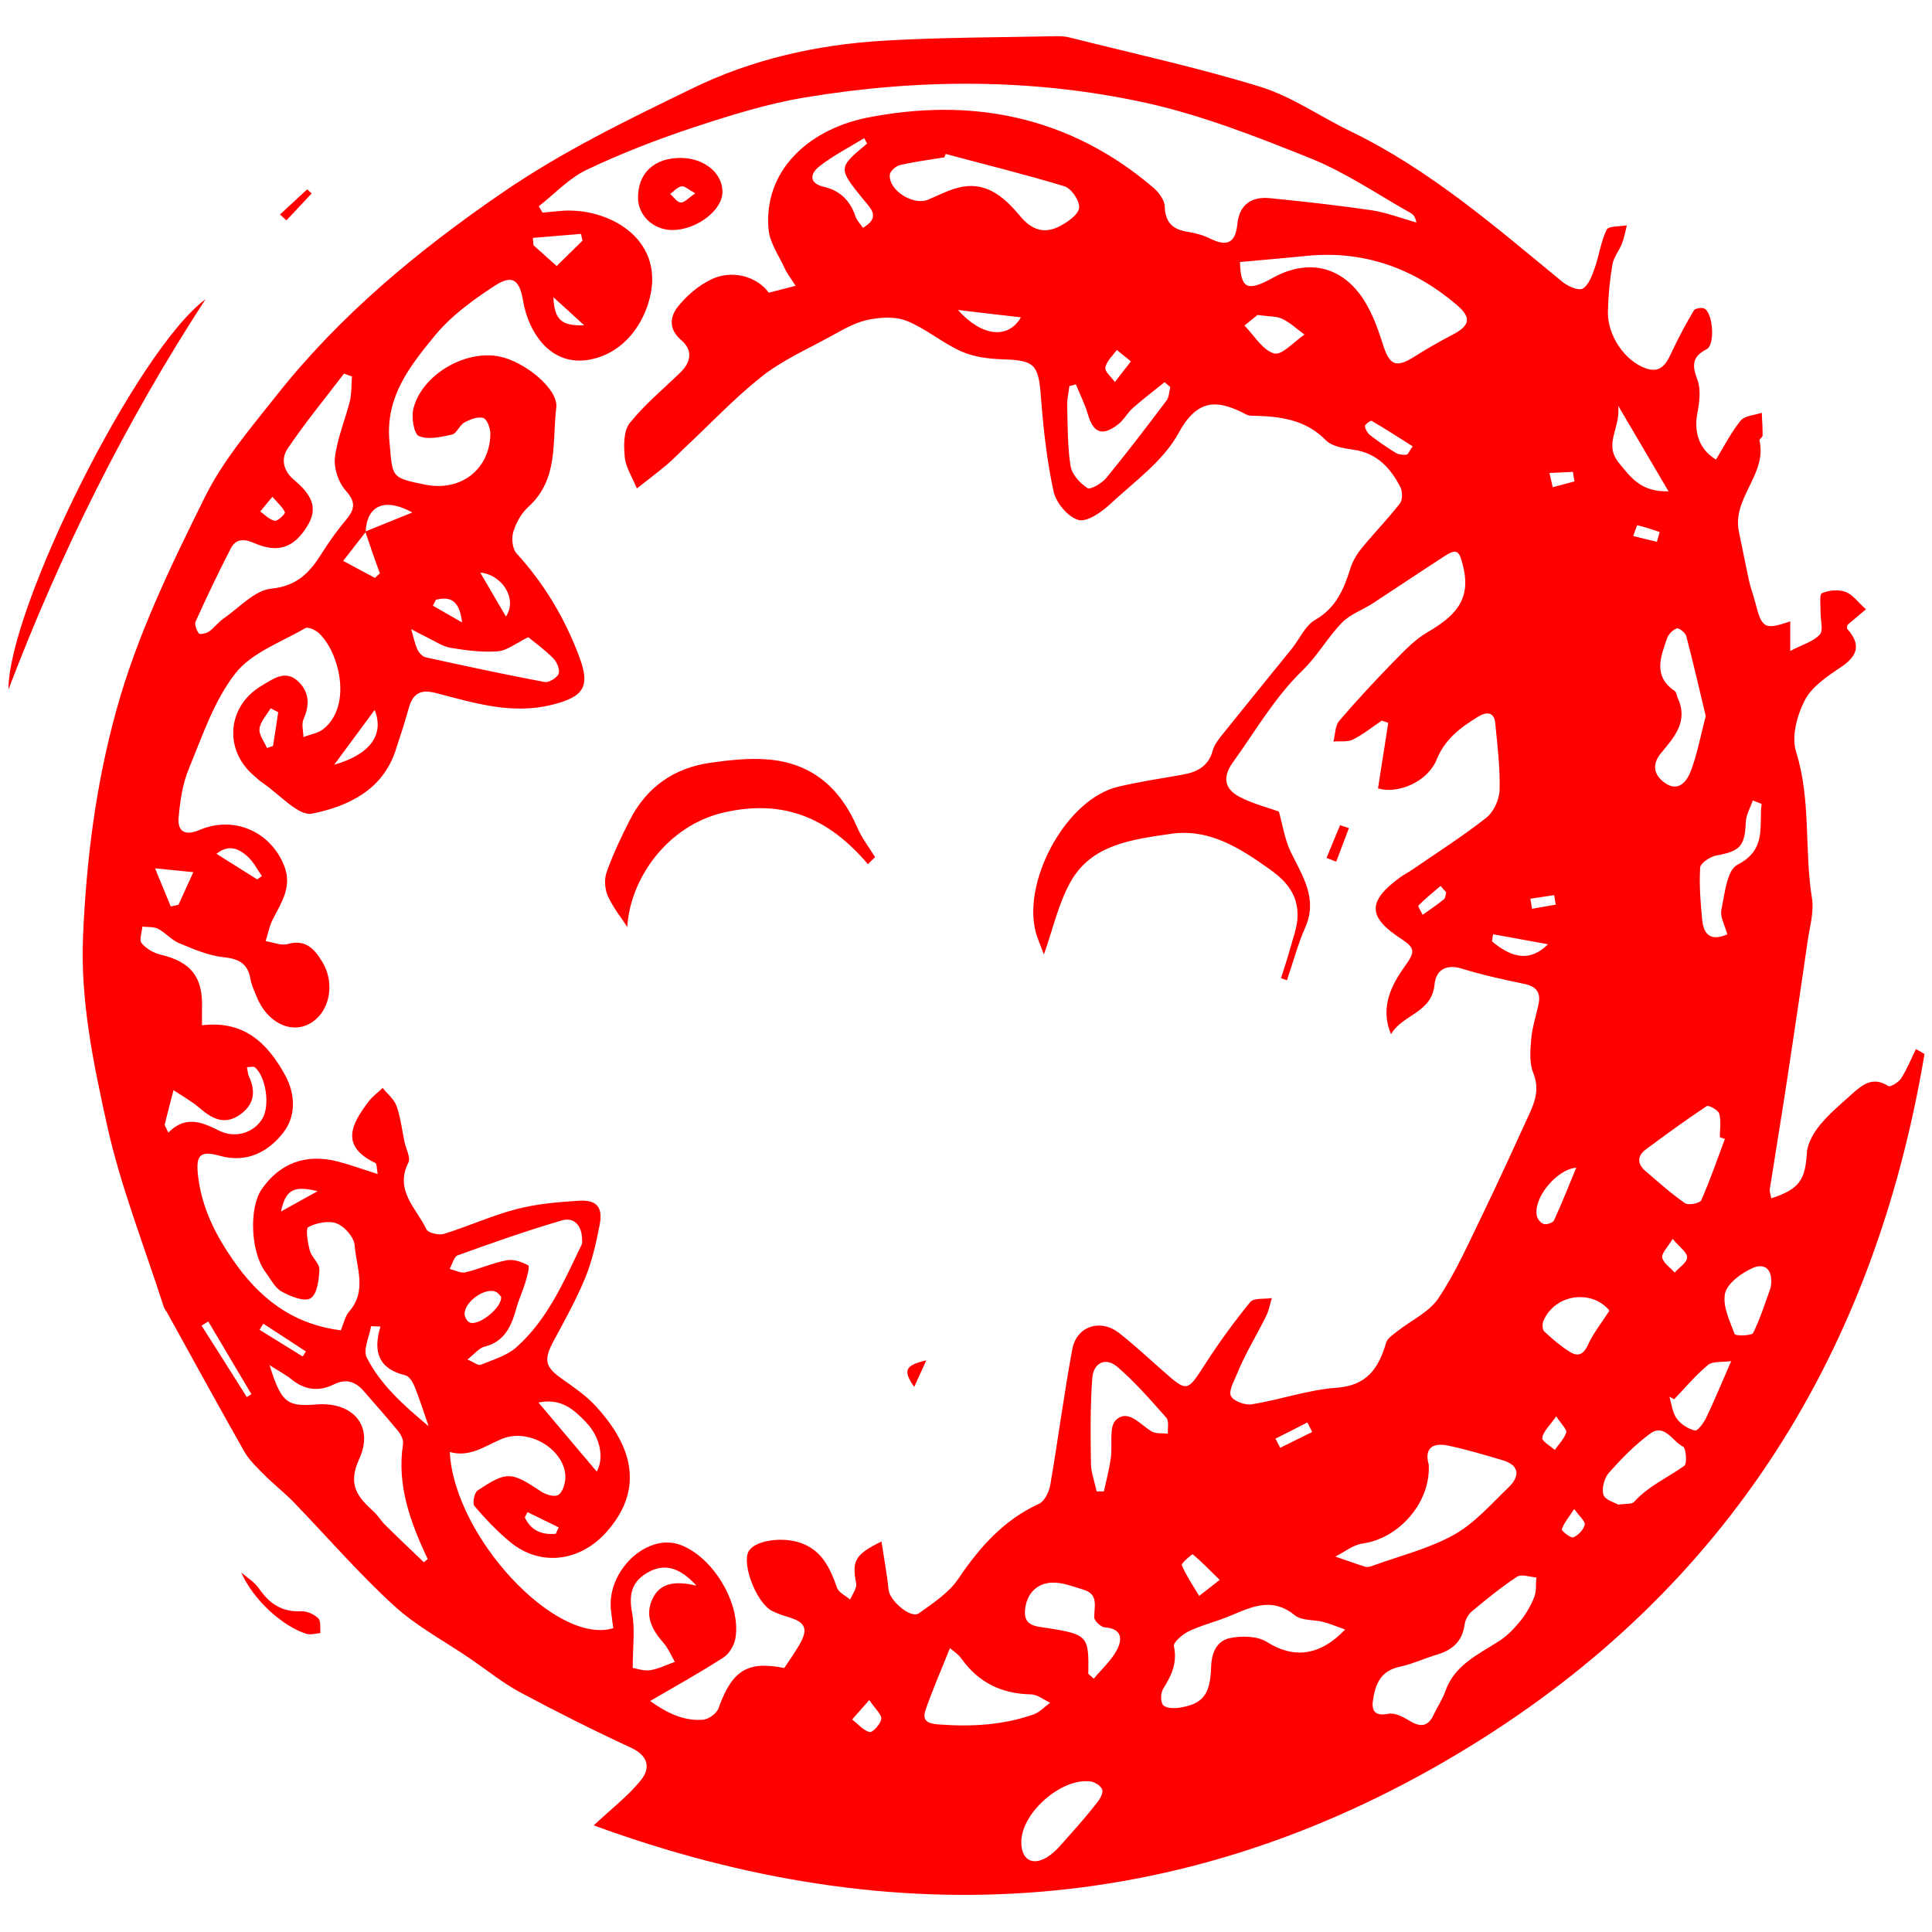 <?xml version="1.0" encoding="utf-8"?>
<!-- Generator: Adobe Illustrator 19.2.1, SVG Export Plug-In . SVG Version: 6.00 Build 0)  -->
<svg version="1.1" id="Ebene_1" xmlns="http://www.w3.org/2000/svg" xmlns:xlink="http://www.w3.org/1999/xlink" x="0px" y="0px"
	 viewBox="0 0 1600 1600" style="fill: #ff0000; enable-background:new 0 0 1600 1600;" xml:space="preserve">
<g>
	<g>
		<path d="M1593.8,872.9c-41.3,245.8-162.1,441.8-377,573.7c-230.4,141.4-473.9,157-725.1,65.1c14.5-13.6,28.2-24.1,38.9-37.2
			c8.2-10.1,6.6-20.3-8-27.1c-31.1-14.4-61.8-29.8-92-46c-14.3-7.7-27.1-18.1-40.5-27.3c-21.5-14.7-45.1-27.2-64.1-44.6
			c-29.2-26.8-55.3-57-82.9-85.6c-7.6-7.8-16.3-14.5-23.9-22.2c-6.1-6.1-12.7-12.3-16.9-19.6c-21.7-38.3-42.8-76.9-64.1-115.4
			c-0.8-1.4-2-2.7-2.5-4.2c-16.1-50.2-35.8-99.7-47.1-150.9c-11.3-51.3-22.2-103.1-19.8-157c2.8-63.5,10.6-125.3,27.7-186.9
			c17.2-62.1,45-119.2,73.2-176.1c15-30.3,37.9-57.1,59.1-83.9c52.5-66.4,116.5-119.5,186.3-167.5c49.9-34.4,103.5-60.4,157.3-86.5
			c49.7-24.5,103.9-36.7,159.4-40c47.4-2.8,94.9-2.7,142.4-3.7c3.8-0.1,7.7,0.1,11.4,1c52.8,13.3,106.2,24.9,158.2,40.9
			c26.1,8.1,49.6,24.7,74.6,36.8c65.5,31.7,119.9,79,175.5,124.7c4.5,3.7,13.3,7.6,16.8,5.6c5-2.9,7.8-10.8,10-17.1
			c3.7-10.4,5-21.9,9.9-31.7c1.6-3.2,10.9-2.5,16.7-3.6c-1.3,5.1-2.2,10.3-4.1,15.2c-2.3,5.9-6.9,11.3-7.9,17.4
			c-2.2,12.8-3.4,25.9-3.7,39c-0.4,19.5,13.9,40.9,31.8,47c13.4,4.5,17.5-6.1,22.1-15.8c5.2-11,11-21.8,17.3-32.3
			c1-1.7,6.2-2.6,8.4-1.7c7.5,3.3,9.4,30.1,2.2,33.8c-12.2,6.2-12.2,13.4-7.7,25.3c3.1,8.1,1.7,18.6,0,27.6
			c-3.1,16.4,1.8,30.3,15.4,38.5c6.7-10.9,12.4-22.4,20.4-32.2c3.4-4.2,11.5-4.5,17.5-6.6c0.3,6.3,0.8,12.7,0.7,19
			c0,1.3-2.8,2.9-2.6,3.9c6.6,28-22.9,47.8-17,75.6c2.9,13.7,5.5,27.5,8.5,41.2c1.3,5.8,3.5,11.5,5,17.3c5.6,21.8,7.6,23,29,15.8
			c0,6.5,0,12.8,0,24.5c10.3-5.4,19.2-7.8,24.5-13.6c3.1-3.4,0.5-12.1,0.6-18.4c0.1-5.5-1.1-14.8,1.1-15.8
			c5.7-2.5,13.8-3.3,19.6-1.1c6.1,2.3,10.6,8.8,16.9,14.4c-5.7,4.8-10.6,8.9-15.3,12.9c-0.1,1.2-0.7,2.7-0.2,3.3
			c11.9,13.3,8.5,22.7-5.8,32.1c-11.1,7.4-23.6,15.9-29.4,27.1c-6.4,12.4-11.1,30-7.2,42.5c12.6,39.9,6.7,81.2,13.2,121.4
			c1.8,11.4-1.9,23.8-3.6,35.6c-5.5,38.3-11.2,76.5-17,114.7c-4.6,30.2-9.6,60.3-14.3,90.5c-0.4,2.4,0.8,5,1.2,7.7
			c23.3-7.6,28.1-15.2,29.5-37.7c0.5-7.9,5.5-16.5,10.8-23c7.6-9.3,17.1-17.2,26.1-25.3c8.7-7.8,17.4-15.4,30.5-7
			c1.6,1.1,8.5-3,10.6-6.3c4.9-7.6,8.3-16.1,12.3-24.3C1589.2,870.1,1591.5,871.5,1593.8,872.9z M302.8,440.6
			c-6.2,8-12.4,15.9-18.6,23.9c8.8,4.7,17.6,9.4,26.3,14.1c1.4-1.3,2.7-2.5,4.1-3.8c-2-5.5-4-10.9-5.9-16.4
			c-2.1-6-4.1-12.1-6.2-18.2c13.3-5.4,26.7-10.8,39-15.8C319,412.1,303.8,418,302.8,440.6z M312.8,972.3c-0.9-4.5-0.6-8.5-2-9.2
			c-29.5-14.1-19.6-32.4-5.5-50.9c3.2-4.2,7.7-7.5,11.6-11.2c4,5,9.5,9.3,11.5,15c3.4,9.5,4.5,19.8,6.6,29.7
			c1.2,5.8,5.3,13,3.2,17.1c-11.7,23.3,6.8,37.9,14.9,55.2c1.4,3.1,10.4,5.2,14.7,3.8c20.1-6.2,39.4-15.1,59.7-20.4
			c16.8-4.4,34.4-5.9,51.8-7c14.9-0.9,20.2,5.3,17.3,20.1c-2.9,14.9-6.3,30-12,43.9c-7.4,17.9-16.9,35-26.1,52.1
			c-8.4,15.6-7.2,21.4,6.6,31.2c9.8,6.9,19.9,13.8,28,22.5c26.7,28.9,43.5,65.7,9.4,104.3c-21.8,24.7-54.8,29.4-80.2,8.4
			c-10.7-8.9-20.4-19.1-29.4-29.7c-1.8-2.2-0.1-11,2.6-12.8c24.3-16.2,27.8-15.7,52.3,0.6c4,2.7,11.1,5,14.4,3.1c3.6-2,5.8-9,6-13.9
			c0.9-22.2-29-42.5-53-32.4c-14.1,6-26.2,15.3-42.7,10.7c3.6,70.1,88,160.4,135.4,145.9c-0.7-5.1-1.5-10.4-2-15.7
			c-3-32.4,30.1-63.2,57.3-53.4c27.3,9.9,50.9,49.1,45.8,77.7c-1,5.7-5.1,12.6-9.9,15.7c-19.6,12.6-39.9,23.9-60.7,36
			c12.1,8.5,26.4,16.9,43.9,15.5c4.6-0.4,11.2-5.2,12.7-9.4c11.2-31.4,24-39.6,54.5-33.4c4.3-6.5,8.6-12.6,12.4-19.1
			c7.7-13.2,5.3-18.9-9-23.1c-4.7-1.4-9.4-3-13.7-5.2c-12.6-6.6-24.8-37.9-19.4-48.9c4.5-9.1,26.8-12.7,42.5-7.6
			c18.4,6.1,25.1,21,30.9,37.4c1.4,4.1,7.2,6.6,10.9,9.8c1.8-4.5,5.7-9.4,4.9-13.5c-3.5-18.5-1.1-23.8,21-34.6
			c2.1,14,4.6,27,5.9,40.1c0.9,9,18.5,24.1,25,19.4c11.7-8.4,24.7-16.8,32.5-28.3c17.7-26.2,37.6-48.9,67-62.4
			c4.6-2.1,8.4-9.9,9.4-15.6c6.4-37.4,11.3-75.1,18.2-112.3c3.6-19.4,23.4-25.7,39-13.4c12.8,10.1,24.8,21.3,37.1,32.1
			c18.9,16.7,19.3,16.2,33.1-5.2c11.7-18.3,24.5-35.9,38.2-52.7c2.9-3.6,11.8-2.3,17.9-3.3c-1.5,4.8-2.4,9.9-4.5,14.4
			c-4.7,9.7-10.1,19-15,28.5c-3.4,6.6-6.7,13.2-9.4,20c-2.4,6-7.1,13.9-5,18.2c2.1,4.3,11.8,7.8,17.3,6.9c23.5-3.8,46.5-12,70-13.7
			c25.6-1.8,35.1-16.4,41.3-37.5c1.1-3.7,5.8-6.5,9.2-9.3c11.5-9.1,26.3-15.8,34-27.3c14.1-21,24.5-44.5,35.6-67.4
			c13.9-28.6,27-57.5,40.2-86.3c4.8-10.5,7.7-20.6,2.8-32.9c-3.4-8.4-2.5-19-1.7-28.4c0.9-9.7,4.1-19.2,6.1-28.8
			c1.8-9-1.5-14.3-11.1-16.4c-17.6-3.7-35.3-7.5-52.4-12.8c-13.6-4.2-21.6,1.6-22.7,13.2c-2.2,23.6-26.7,24.7-36,41.1
			c-9.5-22.4,0.6-41.2,11.6-56.5c8.3-11.5,8.4-14.9-2.6-22.1c-28.6-18.5-28.8-31.3-1.4-51.4c3.1-2.3,6.6-3.9,9.7-6.1
			c20.7-14.2,41.9-27.7,61.6-43.2c6.1-4.8,10.8-15.1,11-23.1c0.5-18.3-1.8-36.8-3.6-55.2c-1-9.9-7.6-9.4-14.3-5.3
			c-14.5,8.9-27.4,18.5-34.3,35.6c-7.4,18.3-32.2,28.7-48.5,23.7c2.9-18.2,5.7-36.3,8.5-54.3c-1.8-0.6-3.6-1.2-5.4-1.8
			c-7.9,5.3-15.5,11.5-23.9,15.7c-4.5,2.2-10.7,1.1-16.1,1.6c1.5-5.8,1.3-12.9,4.7-17c14.4-16.9,29.6-33.2,45.2-49.2
			c8.7-8.9,17.6-18.3,28.1-24.4c21.4-12.5,36.5-25.9,29.4-54.5c-2.8-11.4-4.3-15.6-14.8-8.8c-20,12.9-39.7,26.2-59.6,39.2
			c-8.6,5.6-19,9.2-25.9,16.2c-11.9,12.3-20.5,27.8-32.8,39.7c-23.2,22.5-39,50.3-57.6,76.1c-8.3,11.5-7.5,21.6,5.3,28.4
			c10.9,5.8,23.3,8.8,32.8,12.3c3.2,11.2,4.9,23.5,10.1,34c9.7,19.8,22.3,38.2,11.7,62.1c-6.2,14-10.1,29.1-15.1,43.6
			c-1.6-0.6-3.2-1.1-4.9-1.7c2.3-7.5,4.9-15,7-22.6c2.6-9.8,6.7-19.7,6.7-29.6c0-16.5-8.5-27.7-22.9-37.9
			c-25.3-18-50.6-34.2-82.6-29.4c-30.9,4.6-64.5,8.4-82.1,39c-10.4,18.1-14.9,39.6-22.5,60.8c-2.6-7.3-5.9-14-7.4-21.2
			c-9-42.5,26.7-107.7,69-117.7c17.5-4.1,35.3-6.8,53-9.9c12-2.1,21.6-6.7,25.2-19.9c1.2-4.6,4.4-8.8,7.4-12.6
			c19.3-24.1,38.8-48,58.2-72c6.4-8,11-19,19.2-23.7c17.3-9.9,23.8-25.3,29.2-42.6c1.9-6,5.3-11.8,9.3-16.7
			c10.3-12.6,21.7-24.3,31.7-37.1c2.3-2.9,2.3-9.8,0.5-13.4c-8.2-16.1-19.6-28.5-39.1-31.2c-7.9-1.1-17.6-2.7-22.7-7.8
			c-17.2-17.6-38.5-19.8-60.8-20.3c-1.6,0-3.4-0.2-4.8-0.9c-23.6-12.4-40.4-14.1-56.4,15.3c-12.5,23-36.4,40-56.3,58.5
			c-7.3,6.8-19.4,15.4-26.6,13.4c-8.7-2.4-18.6-14.3-20.6-23.7c-5.6-25.8-8.5-52.4-10.5-78.8c-2-26.1-5.2-29.7-31-30.5
			c-11.7-0.4-24.2-1.8-34.7-6.5c-15.8-7-29.5-19-45.5-25.4c-9.6-3.8-22.2-3-32.7-0.7c-10.9,2.4-21,8.6-31,14
			c-19,10.4-39.2,19.4-56,32.6c-22.8,18-42.8,39.4-64.1,59.3c-5.1,4.8-10,10-15.4,14.5c-8.7,7.2-17.7,14-24.2,19.1
			c-4-9.7-9.2-17.6-10-25.9c-0.9-9.4-1.1-21.7,4.1-28.2c12.2-15.4,27.8-28.1,41.9-41.9c9-8.7,10.5-18.6,0.7-26.9
			c-10.5-8.9-9.3-19.3-2.8-27.5c7.2-9.1,16.9-17.4,27.3-22.5c17.2-8.6,38.1-2.9,48.1,10.8c6.3-1.6,13-3.3,22.2-5.7
			c-3.8-6-7.1-10.1-9.2-14.8c-4.8-10.4-12.2-20.9-13.2-31.8c-4.4-48.4,32.6-82.3,80.4-92.4C804,80.2,885.1,95.9,954.7,155
			c4.7,3.9,9.7,10.5,9.9,16c0.4,13.9,7.1,19.2,19.6,21.1c6.4,1,12.9,2.9,18.7,5.8c13.5,6.6,20.3,2.9,21.8-12.1
			c1.5-16.1,11.5-23.2,26.9-21.7c28.1,2.8,56.2,5.9,84.1,10c12.7,1.9,24.9,6.7,37.3,10.2c-0.8-4.4-2.5-6.6-4.6-7.8
			c-27.4-15.4-53.7-33.5-82.7-45.2c-44.7-18-90.5-36-137.5-46.3c-93-20.3-187.6-19.9-281.5-4.3c-31.5,5.2-62.5,15-92.9,25
			c-29.9,9.9-59.5,21.4-87.9,34.9c-14.7,7-26.5,19.9-39.7,30.2c1,1.8,2.1,3.5,3.1,5.3c5.7-0.5,11.4-1.2,17.2-1.6
			c39.8-2.2,86.4,25.3,70.4,76.6c-6.6,21.1-21.4,39-42.6,45.3c-37.4,11.1-56.8-21.5-61.1-47.2c-2.9-17.3-8.7-22.2-23.4-12.6
			c-18,11.7-36.3,25-49.8,41.5c-20.4,24.9-40.9,50.4-37.5,87.3c2.8,29.9,0.4,30.1,29.8,36c29.2,5.8,53.1-12.4,53.8-41.7
			c0.1-4.7-2.6-12.5-5.8-13.5c-4.4-1.5-11,1.1-15.7,3.7c-4.1,2.2-6.3,9.1-10.3,10c-9,2-19.8,4.5-27.4,1.2
			c-4.2-1.9-6.4-15.8-4.5-22.9c7.2-27.9,42.7-48.6,71-43c21,4.1,49.2,27,47.3,42.3c-3.5,28.3,2.1,59.5-23.1,82.2
			c-5.8,5.2-10.2,13.2-12.5,20.7c-1.6,5.3-0.8,14,2.6,17.8c23.1,25.3,40.2,54,52.1,85.9c9.2,24.5,3.6,32.9-22,39.4
			c-33.6,8.6-65-1.3-96.5-9.5c-13.3-3.5-19.5,0.4-22.9,12.8c-3.2,11.6-7,23-10.7,34.4c-10.8,33.4-39.9,46.6-69.1,52.6
			c-11.4,2.4-27.2-16.1-40.9-25.3c-2.7-1.8-5.1-4.1-7.6-6.3c-25-21.4-22-57.6,6.7-74.4c9.2-5.4,19.3-13.4,29.8-3.8
			c9.4,8.6,10.2,19.6,4.8,31.5c-1.9,4.2-0.2,9.9-0.1,14.9c5.6-2.2,12.1-3.1,16.6-6.7c24.5-19.9,12.5-64.6-3.9-79.4
			c-2.8-2.6-9-5.4-11.2-4.1c-20,11.7-44.5,20.3-57.9,37.5c-17.6,22.5-27.2,51.6-38.4,78.6c-5.3,12.7-7.4,27.1-8.6,41
			c-1,11.9,6.1,14.9,17.2,10.1c28.4-12.2,58.9,1.1,70.2,29.5c6.9,17.3-2.2,30.4-9.4,44.5c-2.8,5.5-4,12-5.9,18
			c6.1,0.9,12.9,4,18.3,2.4c15.1-4.2,22.3,4.3,28.8,15.1c11,18.4,5.6,42.6-11.5,51.3c-15.8,8-34.9-2.1-43.2-23.1
			c-1.8-4.6-4.1-9.1-4.9-13.9c-2.1-13.1-9.5-17.2-22.5-18.5c-12.5-1.3-24.8-6.7-36.6-11.6c-6.4-2.6-11.3-8.7-17.5-11.9
			c-3.7-1.9-8.6-1.3-13-1.8c-0.4,4.7-2.8,11.1-0.6,13.7c3.7,4.5,9.9,8.1,15.7,9.5c25,5.9,35.1,18.4,34.3,44c-0.1,4.1,0,8.3,0,14.5
			c34.2-4.2,53.9,14.2,68.6,40.9c9.1,16.4,9.2,34.5-1.3,48c-12.1,15.6-29.8,25.4-52.1,19.3c-16.6-4.6-20.5-1.2-18.5,16.3
			c2.9,25.5,13.6,47.5,28.2,68.8c22,32.2,49.5,54.2,90.1,59.3c2.1-5,3.3-11.5,7-15.7c14.9-17.3,5.7-36.6,4.4-54.8
			c-0.5-6.6-8.3-15.4-14.8-18c-6.7-2.6-16.8-0.5-23.6,3c-2.4,1.3-0.5,13,1.3,19.5c1.5,5.6,8.1,10.6,7.9,15.7
			c-0.3,8.4-1.9,20.5-7.3,23.8c-5.2,3.1-16.8-1.6-24-5.6c-5.7-3.2-9.2-10.6-13.4-16.2c-12.2-16.3-13.8-53-3.1-68.5
			c14.9-21.6,36.6-29.8,63-23C289.8,964.5,299.9,968.2,312.8,972.3z M291.5,311.8c-2.2-0.8-4.4-1.6-6.6-2.4
			c-15.7,20.6-32.2,40.6-46.7,62.1c-5.5,8.2-4,18.2,5.5,26.1c16.5,13.7,18.9,24.7,10.9,37.9c-11.1,18.2-24.3,22.9-44.2,14.2
			c-8.7-3.8-15.3-3.4-19.4,4.7c-10.2,19.8-19.8,40-29,60.3c-1.1,2.5,0.8,7.3,2.7,9.9c0.8,1,6.1,0,8.4-1.6c4.4-3.1,7.7-7.8,12.1-10.8
			c12.9-8.9,25.6-23.3,39.4-24.7c22.2-2.2,32.4-14.1,42.5-30.2c6-9.6,12.9-18.9,20.1-27.6s7-14.6-1.1-23.7
			c-5.9-6.6-9.8-18.4-8.7-27.2c1.9-16,8.6-31.4,12.5-47.2C291.3,325.2,290.9,318.4,291.5,311.8z M1183.2,1212.9
			c1.9,31-24.5,61.3-54.9,65.4c-7.8,1.1-15,7.1-22.4,10.8c8.2,2.8,16.4,5.8,24.7,8.4c1.9,0.6,4.4-0.1,6.4-0.9
			c22.5-8.2,46.3-14,67-25.5c17-9.5,30.7-25.2,45.1-39.1c9.6-9.2,9.9-18.4-5-22.8s-29.9-8.9-45.2-12.1
			C1186.9,1194.7,1179.3,1199,1183.2,1212.9z M1026.9,217c0.6,22,5.9,24.9,27,13.2c27-15,53.8-11.1,72.3,13.5
			c8.8,11.7,14.3,26.5,18.8,40.7c5.6,17.9,10.7,20.8,26.1,11.1c10.1-6.4,20.5-12.4,31.1-17.9c14.9-7.7,17.2-14.1,4-25.3
			c-35.9-30.5-77.5-45.3-125.1-40.3C1063.5,213.8,1045.9,215.2,1026.9,217z M1136.7,1411c0.1,4.1,0.6,10.8,12.9,8.3
			c5.1-1.1,11.8,2.2,16.7,5.2c9.1,5.7,16,6.5,21.1-4.6c2.9-6.4,7.1-12.3,9.4-18.9c7.6-22.1,27.2-30.7,44.8-42
			c6.8-4.4,12.8-10.7,17.9-17.1c4.6-5.7,8.4-12.5,11.1-19.3c1.9-4.9,1.2-10.8,1.7-16.2c-5.3-0.4-12.2-3-15.8-0.7
			c-13.1,8.6-25.4,18.6-37.5,28.7c-3,2.5-5.6,7.1-6.1,11c-1.8,13.8-10,21-22.6,24.8c-10.4,3.1-20.4,7.8-31,10.1
			C1144.5,1383.5,1138.6,1393,1136.7,1411z M387.1,1125.9c5.5,2.3,9,5.2,10.9,4.4c10.2-4.2,21.7-7.5,29.7-14.6
			c25.9-23.1,39.4-54.6,54.1-85.2c0.6-1.3,0.2-3.2,0.2-4.9c-0.3-10.8-6.7-17.8-16.7-14.9c-29.1,8.5-57.7,18.6-86.2,28.9
			c-3.2,1.1-4.5,7.4-6.7,11.2c4.3,1.1,9.1,3.8,12.9,2.9c11.6-2.7,22.7-7.8,34.3-10c5.6-1.1,12.6,1.3,17.8,4.2
			c1.5,0.9-0.9,9.3-2.3,14.1c-2.2,7.3-5.5,14.2-7.5,21.5c-4.1,14.6-9.5,27.6-26.5,31.8C396.7,1116.4,393,1121.3,387.1,1125.9z
			 M223.2,1130.5c9.9,31.3,14.3,34.6,39.1,32.6c29.7-2.3,47.8,17.7,35.2,45.1c-10,21.8-1.1,31.6,12,43.7c3.6,3.3,6.1,7.7,9.6,11.1
			c10.5,10.4,21.3,20.6,31.9,30.8c1.1-0.9,2.1-1.7,3.2-2.6c-14.2-30.3-25.8-61.1-20.4-95.4c0.5-3.2-1.7-7.6-3.9-10.4
			c-9.3-11.4-19.1-22.3-28.7-33.4c-6.9-7.9-14.6-10.5-24.7-5.5c-12.4,6.1-24.1,4.8-35.1-4.2C237,1138.7,231.7,1136,223.2,1130.5z
			 M1114,1349.5c-6.8-2.4-12.4-4.8-18.2-6.3c-7.9-2-17.9-0.9-23.5-5.5c-20.4-16.7-38.6-5.3-57.4,2c-10.1,3.9-20.8,6.6-30.5,11.3
			c-5.1,2.5-12.9,9.1-12.2,12.3c2.9,13.7-1.9,24.2-8.8,35.1c-2.2,3.4-2.5,10.6-0.3,13.5c2.1,2.7,8.8,3.1,13.2,2.4
			c19.7-3,26-10.6,26.7-33.8c0.3-11.9,4.8-21.7,15.6-23.9c9.7-2,22.6-1.8,30.4,3.1C1070.8,1373.5,1092.5,1372,1114,1349.5z
			 M783.2,127.5c-0.4,0.9-0.8,1.9-1.1,2.8c-12.3,2-24.7,3.6-36.8,6.4c-3.3,0.8-8.1,5-8.4,7.9c-1.2,13.1,19.6,26,31.9,20.7
			c9.3-4,18.7-9,28.6-10.7c21-3.6,35.5,10.1,47.2,24.1c10.3,12.4,20.7,15.2,33.7,8.3c6.3-3.4,14.9-9.5,15.4-15
			c0.5-5.7-6.4-15.9-12.1-17.7C849,144.4,816,136.3,783.2,127.5z M891,318.3c-1.8,0.5-3.6,1-5.4,1.5c-0.6,5.2-1.9,10.5-1.8,15.7
			c0.4,16.9,0.2,33.9,2.8,50.5c1.1,6.9,7.8,14.2,14,18.2c2.4,1.6,11.9-3.9,15.5-8.3c17.2-20.9,33.6-42.5,49.9-64.1
			c2.2-2.9,2.2-7.4,3.2-11.2c-1.6-1.4-3.1-2.7-4.7-4.1c-8.7,7-17.7,13.8-26.1,21.2c-4.8,4.2-7.9,10.5-13,14.2
			c-12.9,9.6-20,6.5-24.5-8.9C898.4,334.5,894.3,326.5,891,318.3z M786.7,1364.9c-7.3,18.3-14.5,34.7-20.3,51.5
			c-3.6,10.6,5.1,11.3,12.4,11.8c26.2,1.9,52.2,0.4,77.2-8.4c5.1-1.8,9.2-6.4,13.7-9.7c-5.3-2.4-10.6-6.8-16-6.9
			c-24.1-0.5-43.1-9.6-57.3-29.3C793.7,1369.9,789.3,1367.2,786.7,1364.9z M1428.5,943.2c-1.4-0.5-2.8-0.9-4.2-1.4
			c0-6.5,1.2-13.4-0.5-19.5c-0.8-3-8.8-7.3-10.3-6.3c-17.2,11.4-33.9,23.6-50.5,35.9c-7.1,5.3-7.3,11.9-0.4,17.8
			c10.7,9.2,21.3,18.7,32.8,26.7c2.8,2,12.4,0.1,13.5-2.4C1416.2,977.5,1422.1,960.3,1428.5,943.2z M908.2,1235.1c2,0,4,0,6,0
			c2-9.1,4.4-18.2,5.7-27.5c1.6-10.7-1.7-25.9,4.2-31.5c10.2-9.7,20,3.7,29.6,9.3c3.6,2.1,9,1.4,13.5,1.9
			c-0.3-4.5,1.1-10.5-1.3-13.2c-12.9-14.6-25.8-29.4-40.5-42.1c-9.5-8.2-19.8-3.7-20.8,9.2c-1.8,23.8-1.5,47.7-1.1,71.6
			C903.8,1220.2,906.6,1227.6,908.2,1235.1z M1412.6,593c-5.1-21.3-10.2-43.8-16.1-66.2c-0.7-2.8-6.1-7-7.8-6.4
			c-3.4,1.2-7,4.9-8.2,8.4c-5.3,15.4-11.6,31.3,6.4,43.4c1.5,1,1.6,4,2.5,5.9c9.1,19.2-3,32.6-13.6,45.3
			c-9.7,11.6-4.2,20.5,4.3,25.8c10.7,6.7,17.6-3.1,20.6-11.8C1405.6,624,1408.3,609.7,1412.6,593z M901.3,1386.2
			c1.5,1.3,3,2.7,4.5,4c6.4-7.7,14.2-14.7,18.9-23.3c4.9-8.9,5-18.1-9.8-19.2c-3.2-0.2-8.7-5.4-8.7-8.3c0-9.2,3.7-19.1-8.9-22.9
			c-8.7-2.6-17.9-6.3-26.6-5.8c-12.5,0.8-20.4,9.2-21.8,22.3c-1.4,13.7,8.8,13.8,18.1,15.2C900.9,1353.6,901.8,1354.7,901.3,1386.2z
			 M437.5,527.7c-10.1,4.9-17.5,11.1-25.4,11.7c-12.8,1-26.1-0.8-38.9-2.9c-6.6-1.1-12.8-5.4-19-8.4c-4.6-2.2-9.2-4.7-13.7-7.1
			c1.7,5.7,2.8,11.5,5.2,16.9c1.2,2.7,4.2,5.9,7,6.5c32.7,7.2,65.4,14.2,98.3,20.4c3.5,0.7,10.3-3.4,11.6-6.8
			c1.3-3.4-1.4-9.8-4.4-12.8C451.1,538,442.7,532,437.5,527.7z M1340.2,1246.1c6.7-1,11.2-0.3,12.9-2.1c11.8-13.2,27.7-20.1,41.7-30
			c2.5-1.7,1.6-14.7-1-16c-8.8-4.3-15.3-19.6-27.4-10.6c-12.5,9.2-23.6,20.6-33.9,32.2c-3.9,4.4-6.2,13-4.6,18.3
			C1329,1242.1,1337.3,1244.3,1340.2,1246.1z M845.8,1524.9c-0.3,14.6,8.6,20.8,21.1,13.3c7.2-4.3,12.7-11.5,18.4-17.9
			c7.9-8.7,15.6-17.7,22.9-27c2.5-3.1,5.4-7.8,4.7-10.9c-0.7-3-5.7-6.4-9.3-7C879.8,1471.7,846.3,1500.7,845.8,1524.9z
			 M576.8,1313.2c-14.7-16.2-27.8-18.7-41.6-10.2c-12.3,7.5-14.4,18-11.8,32.2c2.6,14.1,0.6,29.1,0.6,46.1c3.2,0.5,9.1,2.7,14.4,1.9
			c7-1.1,13.7-4.5,20.5-6.9c-3.1-5.3-5.5-11.2-9.4-15.7c-9.2-10.4-15.5-21.9-9.6-35.5C546.1,1310.6,559.1,1309,576.8,1313.2z
			 M1458.9,665.7c-2.4-0.9-4.9-1.8-7.3-2.8c-2,6-5.6,11.9-5.8,18c-0.8,19.8-4.6,24-24.4,27.6c-5.1,0.9-13.2,6.3-13.4,10
			c-0.9,14.4,0.3,29,1.7,43.5c1.2,11.9,7.1,17.8,20.8,11.8c-1.9-7.2-6.2-14.4-4.9-20.5c2.7-13.1,4.6-32.7,13.2-37.1
			C1463.5,703.6,1456.5,683.9,1458.9,665.7z M1332.9,1085.4c-14.3-17.6-45-14.2-54.7,8.5c-1.1,2.5-0.9,7.3,0.7,8.8
			c6.7,6.2,13.7,12.2,21.4,17c6.8,4.2,11.3,1.8,14.9-6.2C1319.4,1104.2,1326,1096.1,1332.9,1085.4z M139.4,938
			c14.1-14.3,27.4-9,41.9-1.7c13.9,7,29.2,1.5,36-9.9c6.4-10.7,3.1-34.5-6.2-42.5c-1.1-1-3.7-0.1-6.6-0.1c0.7,3.2,0.7,5.5,1.5,7.3
			c6.4,13.3,4.2,24.6-8.3,32.7c-12.3,8-22.4,2.4-32.3-6.1c-6.6-5.7-14.4-10-21.7-14.9c-2.5,9.5-5,19-7.3,28.5
			C136.3,932.1,137.2,933.2,139.4,938z M1466.4,1066.3c2.5-15.5-5.1-20.8-15.6-15.9c-9,4.2-20.4,12.5-22.2,20.8
			c-2.2,10.3,3.9,22.8,8,33.7c0.6,1.5,14.1,1.4,15.3-1C1458.1,1091.2,1462.3,1077.6,1466.4,1066.3z M1386.5,1158.8
			c-1.3-0.7-2.6-1.4-4-2.1c1.9,6.1,2.5,13.2,6.1,18.1c3.4,4.7,9.5,8.6,15.1,9.9c2.3,0.5,7.3-6.5,9.4-10.8
			c6.7-14,12.6-28.4,20.6-46.7c-7.9,1.1-15.4,0-19.2,3.2C1404.3,1138.8,1395.7,1149.2,1386.5,1158.8z M1381.8,406.9
			c-14.1-24-26.6-45.3-41.7-70.9c2.2,18.8-12.4,31.5,0.6,47.3C1350.6,395.5,1359,407.5,1381.8,406.9z M718.1,118.9
			c-0.8-1.5-1.6-3-2.4-4.5c-12.5,7.7-25.7,14.4-37.2,23.4c-7.5,5.9-9.1,14,4.1,17c13.3,3.1,21.6,11.6,25.9,24.5
			c1.1,3.2,3.8,5.9,6.1,9.4c15.2-8.9,6.3-16.2,0.4-23.5C693.9,139.1,693.9,139.1,718.1,118.9z M1041.5,260.8
			c-2,1.6-6.4,5.2-10.9,8.8c8.1,8.2,15,20.4,24.6,23.1c6.4,1.8,16.6-9.9,25.1-15.6c-6-4.4-11.5-9.7-18.1-12.9
			C1057.6,261.8,1051.6,262.3,1041.5,260.8z M494.2,1218.7c6.2-11.2,3.2-28.3-9.1-41.1c-9.8-10.2-20.4-20-39.2-16.1
			C463.5,1182.4,479,1200.7,494.2,1218.7z M315.1,1098.6c-2.6-0.1-5.2-0.2-7.8-0.3c-1.4,8.7-6.8,19.5-3.6,25.9
			c11.5,22.7,30.4,39.4,51.3,57c-4.5-12.9-7.6-22.9-11.5-32.6c-1.5-3.7-4.5-8.8-7.6-9.6C314.1,1133.9,308.5,1120,315.1,1098.6z
			 M1305.4,967c-16.8,1.6-36,25.7-32.6,40.2c0.6,2.6,3.5,6,5.9,6.5c2.5,0.6,7.4-1.1,8.3-3.1C1293.5,996.5,1299.2,981.9,1305.4,967z
			 M441.3,197c0.2,2,0.3,4.1,0.5,6.1c6.3,5.7,12.6,11.3,19.2,17.2c7.4-7.2,14.4-14.1,21.4-21c-0.4-1.9-0.8-3.7-1.3-5.6
			C467.9,194.8,454.6,195.9,441.3,197z M1010.1,1308.4c-8.9-8.7-15.3-15.4-22.4-21.2c-0.4-0.3-9.7,7.5-9,9
			c3.8,8.9,9.4,17.1,14.4,25.5C997.8,1318.1,1002.3,1314.5,1010.1,1308.4z M793.3,256.7c20.1,22.4,41.7,24.2,52.2,6.1
			C829,260.9,813.1,259.1,793.3,256.7z M310.3,587.9c-11.2,15.2-21.8,29.6-33.5,45.4C306.3,624.9,318.5,608.6,310.3,587.9z
			 M1236.5,773.7c-0.3,2-0.6,3.9-0.9,5.9c17.5,14.6,32,16.6,46.4,2.4C1265,778.9,1250.8,776.3,1236.5,773.7z M141.4,750.7
			c2.1-0.5,4.3-0.9,6.4-1.4c3.8-8.4,7.6-16.7,12.3-27c-10.6-1.1-18.4-1.9-31.7-3.2C133.7,732.1,137.6,741.4,141.4,750.7z
			 M415,1073.9c-0.9-0.9-2.4-3.3-4.6-4.2c-9.1-3.8-26.6,9.2-25.6,19c0.2,2.3,2,5.4,3.9,6.4C395.5,1098.8,415.9,1083.4,415,1073.9z
			 M1169.9,369.6c-11.9-7.5-22.8-14.6-34-21.1c-0.8-0.5-5.6,3.1-5.5,4.4c0.3,2.7,2.2,5.9,4.4,7.6c6.7,5.2,13.8,10,21,14.5
			c2.4,1.5,6,1.8,8.9,1.6C1166.1,376.5,1167.1,373.6,1169.9,369.6z M419,510.6c9.9-14.8-3.5-34.9-21.3-36.4
			C405.4,487.4,412.2,499,419,510.6z M719.9,1407.9c-6.7,7.6-10.4,11.8-14.2,16.1c4.8,3.7,9.2,9.1,14.5,10.4
			c2.4,0.6,9.1-6.6,9.6-10.8C730.3,1419.9,725,1415.5,719.9,1407.9z M179.3,707.1c12.5,7.8,23.1,14.5,33.7,21.2
			c1.3-0.9,2.6-1.9,3.9-2.8c-4-5.6-7.2-12.2-12.3-16.6C197.7,702.9,189.3,698.9,179.3,707.1z M204.4,1157c1.3-0.8,2.6-1.6,3.8-2.4
			c-11.9-20.1-23.8-40.2-35.7-60.2c-1.9,1.1-3.7,2.3-5.6,3.4C179.5,1117.5,192,1137.3,204.4,1157z M936.6,299.3
			c-5.2-4.2-8.4-6.9-11.7-9.5c-3.4,4.8-8.6,9.3-9.5,14.6c-0.6,3.4,5.1,7.9,7.9,12C927.2,311.2,931.2,306.1,936.6,299.3z
			 M1385.2,1026c-4.2,7.1-9.3,11.9-8.6,15.5c1,4.6,6.7,8.3,10.3,12.4c3.7-4.2,10.2-8.3,10.3-12.5
			C1397.3,1037.1,1390.9,1032.8,1385.2,1026z M230.4,589.8c-2.1-1.1-4.2-2.2-6.3-3.2c-3.3,5.6-8.5,11-9.2,16.9c-0.6,5,4,10.7,6.2,16
			c1.7-0.6,3.3-1.1,5-1.7C227.6,608.5,229,599.1,230.4,589.8z M1288.8,1172.9c-5.6,8-10.7,12.5-11.6,17.8
			c-0.5,2.7,6.7,6.7,10.4,10.1c3.3-4.8,7.8-9.2,9.5-14.5C1297.8,1183.8,1293.1,1179.6,1288.8,1172.9z M1303.7,1249.7
			c-4.8,7.3-8.6,11.7-10.3,16.8c-0.4,1.2,7.4,7.5,9.5,6.7c4.1-1.7,8.5-6.3,9.5-10.5C1313,1259.9,1308,1255.8,1303.7,1249.7z
			 M1197.7,739.1c-1.6-1.8-3.1-3.6-4.7-5.4c-6.2,5.3-12.6,10.4-18.3,16.2c-0.7,0.7,2.3,5.1,3.5,7.7c5.9-4.2,11.9-8.3,17.5-12.8
			C1197.1,743.8,1197.1,741.1,1197.7,739.1z M1303.9,398.7c-0.4-2.6-0.9-5.3-1.3-7.9c-6.5,0.3-12.9,0.6-19.4,0.9
			c0.9,3.9,1.8,7.9,2.7,11.8C1291.8,401.9,1297.8,400.3,1303.9,398.7z M1056.3,1191.4c1.3,2.5,2.6,5.1,3.9,7.6
			c8.8-4.4,17.7-8.7,26.5-13.1c-1.3-2.6-2.7-5.3-4-7.9C1074,1182.5,1065.2,1187,1056.3,1191.4z M225.6,411.4
			c-4.5,5.4-7.3,8.8-10.1,12.2c4,2.8,7.7,6.9,12.1,7.7c2.4,0.5,8.8-6,8.4-7C234.1,420.1,230.3,416.8,225.6,411.4z M263,986.5
			c-19.6-4.9-26.5-1.3-30.3,16.8C243.5,997.3,252.4,992.4,263,986.5z M1372.2,448.7c0.8-2.7,1.5-5.4,2.3-8.1
			c-6.1-2-12.2-4.2-18.5-5.6c-0.5-0.1-2.2,5.8-3.4,8.9C1359.1,445.6,1365.7,447.2,1372.2,448.7z M483.8,269.4
			c-8.9-8.1-16.4-14.9-25.5-23.3C459.1,264.8,464.9,270,483.8,269.4z M361,496.7c-0.8,1.6-1.7,3.3-2.5,4.9c7,4,14,8,24.2,13.9
			C380.4,496.3,372.3,493.9,361,496.7z M436.9,1252.3c-0.8,1.4-1.6,2.9-2.3,4.3c5.5,11.6,14.7,14.6,25.7,13.6
			c0.8-1.8,1.6-3.5,2.4-5.3C454.1,1260.7,445.5,1256.5,436.9,1252.3z M218.1,1096.2c-1,1.7-2.1,3.4-3.1,5.1
			c11.9,7.4,23.8,14.7,35.7,22.1c0.9-1.4,1.7-2.8,2.6-4.2C241.5,1111.5,229.8,1103.9,218.1,1096.2z M1288.4,749.2
			c-0.4-2.6-0.9-5.2-1.3-7.9c-6.6,1-13.2,2-19.7,3c0.5,2.8,0.9,5.5,1.4,8.3C1275.3,751.5,1281.9,750.3,1288.4,749.2z"/>
		<path d="M170.2,247.8C103.7,349.9,49.9,458.3,7,571C6.9,503.9,113.2,290,170.2,247.8z"/>
		<path d="M199.8,1302.3c4.9,4.3,11,7.9,14.6,13.1c8.6,12.7,19.2,19.8,35.2,19c4.7-0.2,10.6,2.5,14,5.8c2.3,2.3,1.3,8,1.8,12.2
			c-3.9,0.3-8.1,1.7-11.5,0.7C234.4,1347.1,209.9,1325.3,199.8,1302.3z"/>
		<path d="M231.9,177.6c7.5-6.9,15-13.9,22.5-20.8c1.2,1.1,2.4,2.3,3.7,3.4c-7,7.4-14,14.9-20.9,22.3
			C235.4,180.9,233.6,179.3,231.9,177.6z"/>
		<path d="M718.8,715.7c-32.1-37.7-69.1-54.4-119.5-42.8c-47,10.9-77.6,55.2-79.8,94.8c-5-7.7-11.9-16.2-16.1-25.7
			c-2.6-5.7-3.1-13.9-1-19.8c5.3-14.8,12.1-29.3,19.3-43.3c13.9-27.1,36.6-43,66.6-47.2c15.5-2.2,31.4-4,46.9-2.8
			c36.7,2.7,60.6,23.4,74.9,56.7c3.7,8.6,9.7,16.2,14.6,24.2C722.7,711.8,720.7,713.7,718.8,715.7z"/>
		<path d="M556.4,190.5c-15.2-0.2-27.7-11.8-28-26.1c-0.4-20.9,13.4-33.9,35.7-33.6c19.2,0.2,34.3,12.6,34.2,28.1
			C598.4,174.3,576.5,190.7,556.4,190.5z M575.8,160.1c-5.7-3.1-8.9-6.3-11.4-5.8c-3.4,0.6-6.3,4.1-9.4,6.3c2.9,2.5,5.7,6.9,8.7,7.1
			C566.8,167.9,570.1,164,575.8,160.1z"/>
		<path d="M1117.1,685.8c-3.5,9.3-7,18.5-10.5,27.8c-2.7-1-5.4-2.1-8-3.1c3.7-9,7.4-18.1,11.2-27.1
			C1112.1,684.2,1114.6,685,1117.1,685.8z"/>
		<path d="M767.1,1126.6c-4,8.9-6.8,14.9-10,22C747.7,1135,749.3,1130.7,767.1,1126.6z"/>
	</g>
</g>
</svg>
